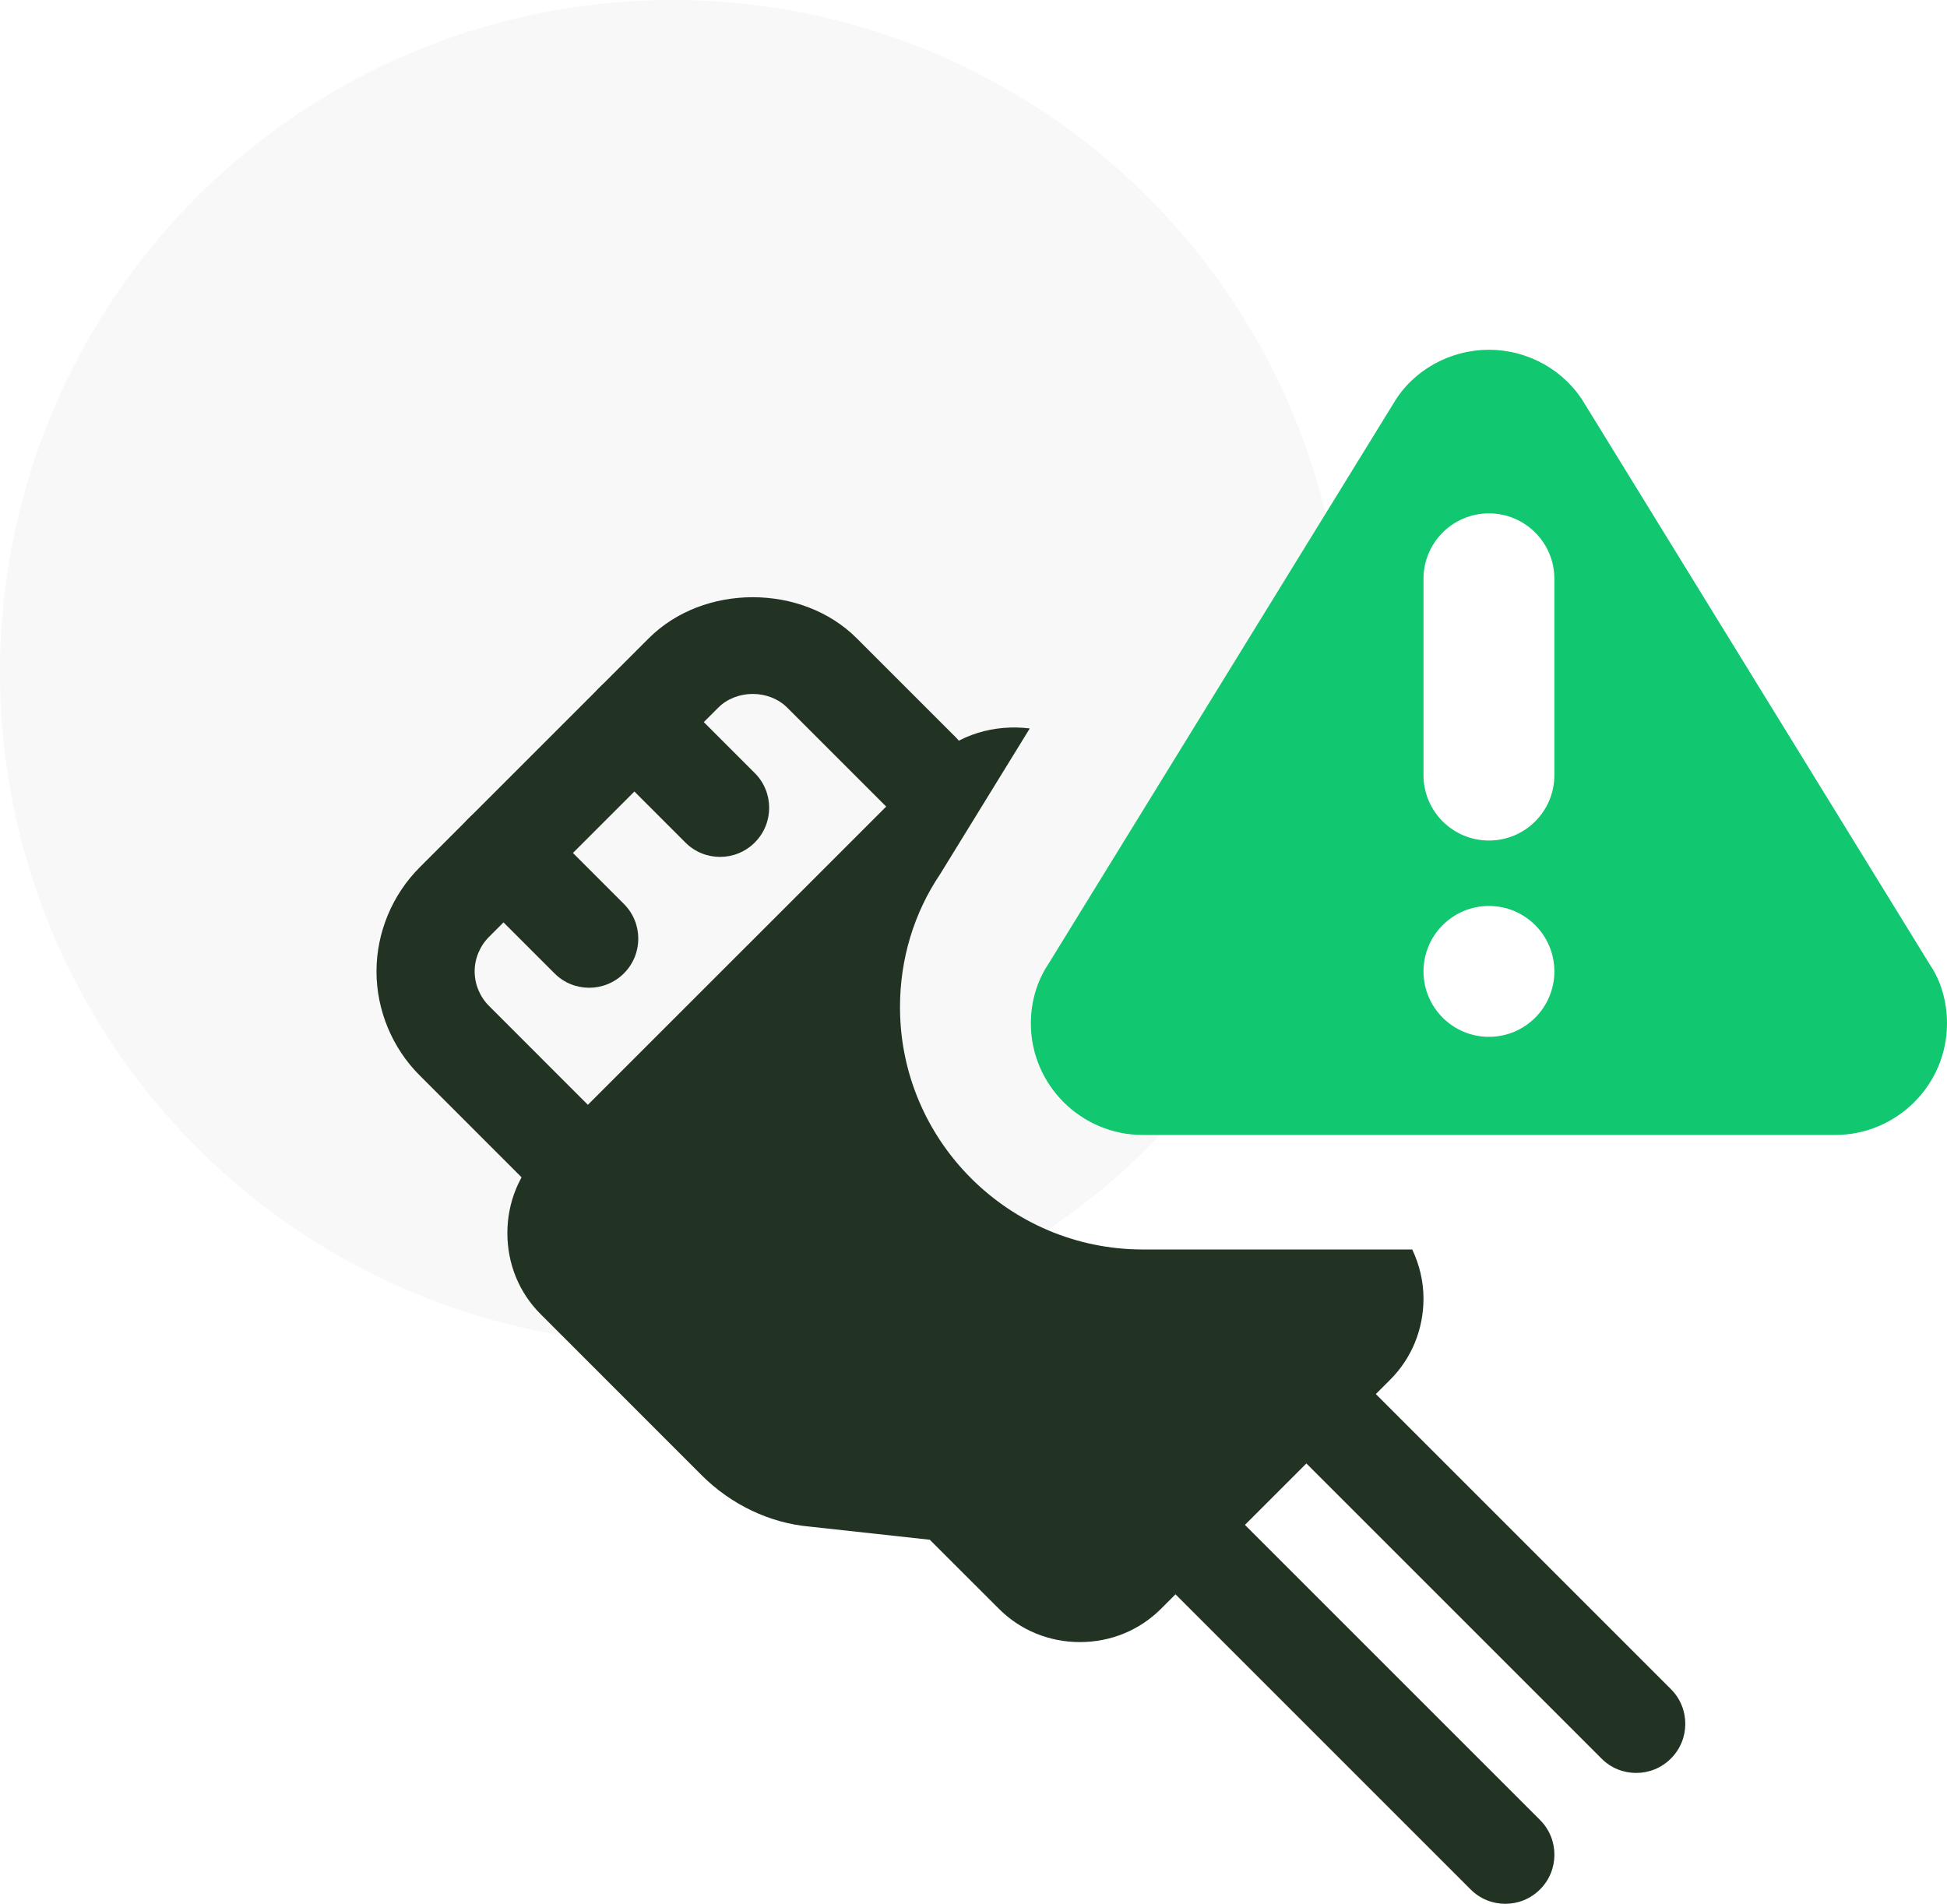 <svg width="181" height="177" viewBox="0 0 181 177" fill="none" xmlns="http://www.w3.org/2000/svg">
<circle cx="62.5" cy="62.5" r="62.5" fill="#E5E5E5" fill-opacity="0.25"/>
<g clip-path="url(#clip0)">
<path d="M54.041 113.125C52.873 113.125 51.705 112.681 50.817 111.787L39.015 99.985C36.466 97.442 35 93.92 35 90.312C35 86.705 36.466 83.183 39.021 80.634L60.307 59.348C65.392 54.251 74.56 54.244 79.658 59.354L88.838 68.534C90.62 70.317 90.62 73.206 88.838 74.989C87.055 76.771 84.165 76.771 82.383 74.989L73.197 65.803C71.488 64.087 68.464 64.093 66.767 65.797L45.469 87.094C44.612 87.946 44.125 89.12 44.125 90.312C44.125 91.505 44.612 92.679 45.463 93.525L57.265 105.332C59.047 107.115 59.047 110.004 57.265 111.787C56.377 112.681 55.203 113.125 54.041 113.125Z" fill="#223324"/>
<path d="M152.104 164.833C150.936 164.833 149.768 164.389 148.88 163.495L118.463 133.078C116.681 131.296 116.681 128.406 118.463 126.624C120.246 124.841 123.135 124.841 124.918 126.624L155.334 157.041C157.117 158.823 157.117 161.713 155.334 163.495C154.44 164.389 153.272 164.833 152.104 164.833Z" fill="#223324"/>
<path d="M139.937 177C138.769 177 137.601 176.556 136.713 175.662L106.297 145.245C104.514 143.463 104.514 140.573 106.297 138.791C108.079 137.008 110.969 137.008 112.751 138.791L143.168 169.207C144.95 170.99 144.95 173.879 143.168 175.662C142.273 176.556 141.105 177 139.937 177Z" fill="#223324"/>
<path d="M54.771 91.833C53.603 91.833 52.435 91.389 51.547 90.495L43.578 82.526C41.795 80.743 41.795 77.854 43.578 76.071C45.36 74.289 48.249 74.289 50.032 76.071L58.001 84.041C59.783 85.823 59.783 88.713 58.001 90.495C57.107 91.389 55.939 91.833 54.771 91.833Z" fill="#223324"/>
<path d="M66.938 79.667C65.769 79.667 64.602 79.223 63.713 78.328L55.744 70.359C53.962 68.577 53.962 65.687 55.744 63.905C57.527 62.122 60.416 62.122 62.199 63.905L70.168 71.874C71.95 73.656 71.95 76.546 70.168 78.328C69.273 79.223 68.106 79.667 66.938 79.667Z" fill="#223324"/>
<path d="M83.667 93.634C83.667 89.163 84.962 84.88 87.408 81.254L95.73 67.725C92.506 67.324 89.111 68.254 86.769 70.603L50.269 107.096C48.268 109.092 47.167 111.774 47.167 114.646C47.167 117.517 48.268 120.2 50.269 122.189L65.228 137.154C67.978 139.904 71.573 141.601 75.26 141.93L86.434 143.152L92.853 149.564C94.848 151.566 97.531 152.667 100.396 152.667C103.261 152.667 105.944 151.566 107.939 149.564L129.231 128.279C131.232 126.283 132.333 123.594 132.333 120.729C132.333 119.111 131.95 117.572 131.287 116.167H106.248C93.795 116.167 83.667 106.056 83.667 93.634Z" fill="#223324"/>
<path d="M179.443 89.741L147.323 37.552C145.492 34.449 142.085 32.521 138.417 32.521C134.748 32.521 131.342 34.449 129.559 37.479L97.488 89.582C96.405 91.195 95.833 93.117 95.833 95.149C95.833 100.867 100.505 105.521 106.248 105.521H170.585C176.328 105.521 181 100.867 181 95.149C181 93.117 180.428 91.195 179.443 89.741ZM138.417 96.396C135.059 96.396 132.333 93.671 132.333 90.312C132.333 86.954 135.059 84.229 138.417 84.229C141.775 84.229 144.5 86.954 144.5 90.312C144.5 93.671 141.775 96.396 138.417 96.396ZM144.5 72.062C144.5 75.421 141.781 78.146 138.417 78.146C135.053 78.146 132.333 75.421 132.333 72.062V53.812C132.333 50.455 135.053 47.729 138.417 47.729C141.781 47.729 144.5 50.455 144.5 53.812V72.062Z" fill="#11C76F"/>
</g>
<defs>
<clipPath id="clip0">
<rect width="146" height="146" fill="white" transform="translate(35 31)"/>
</clipPath>
</defs>
</svg>
